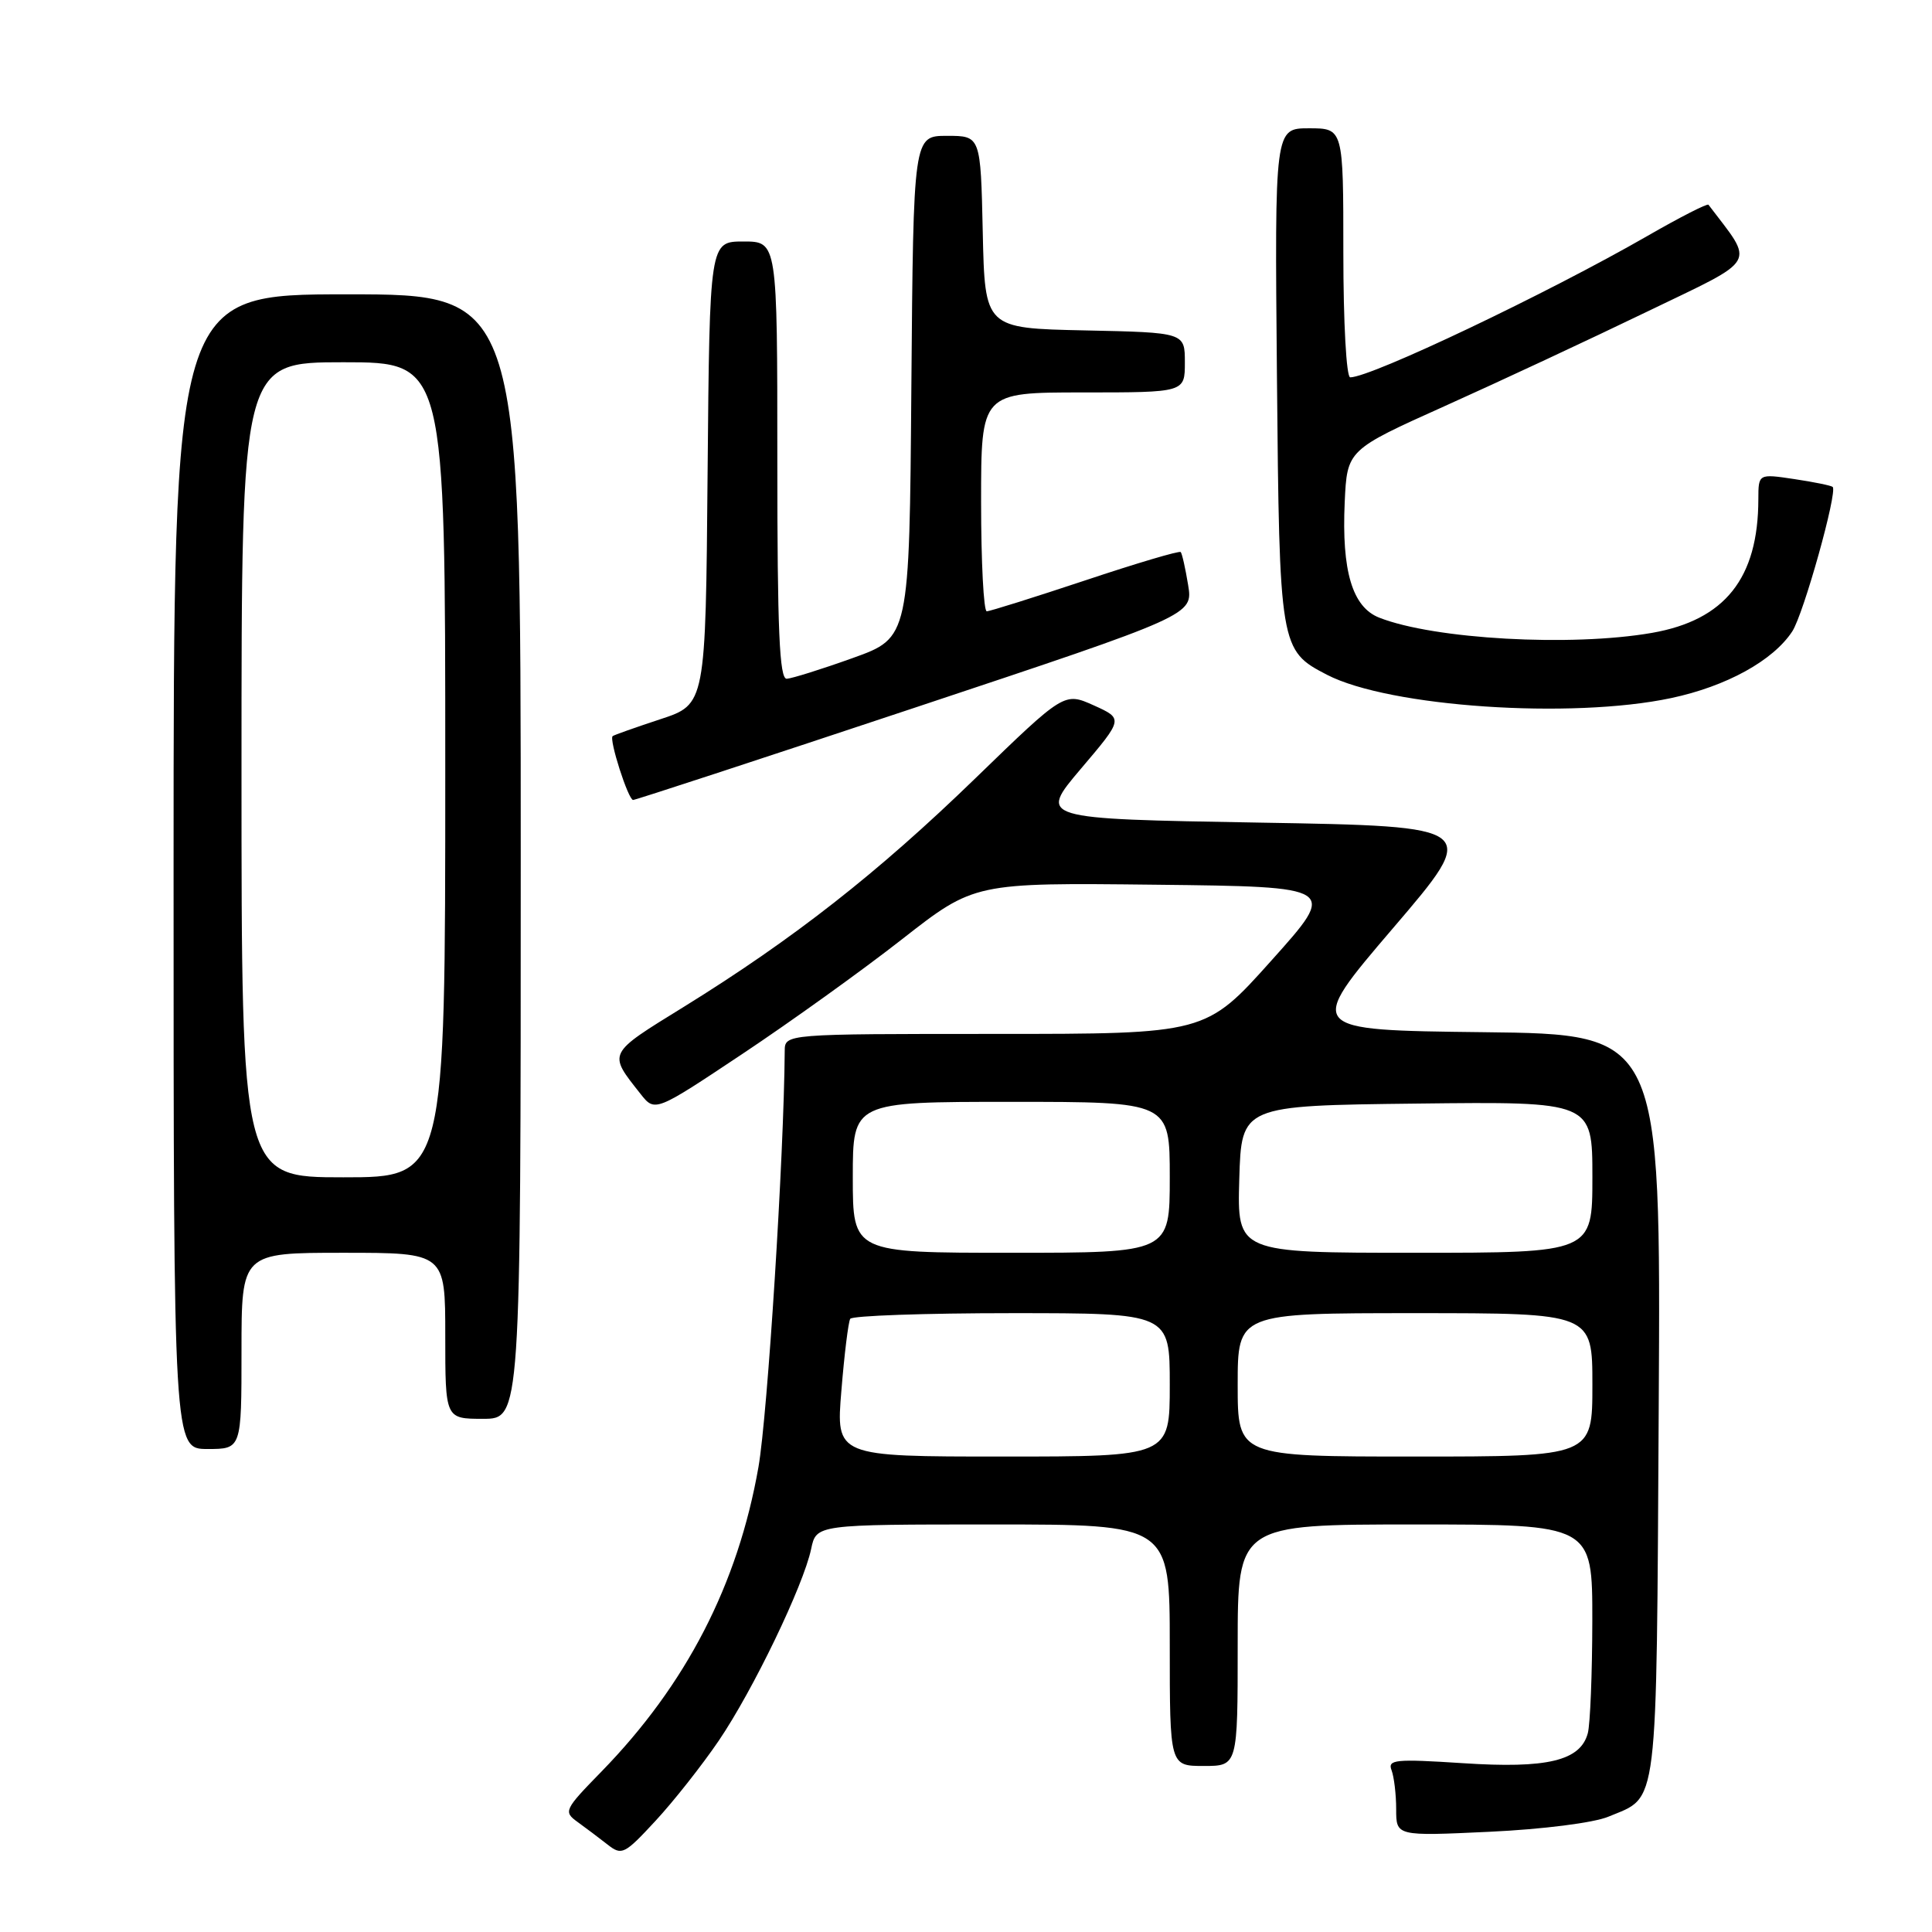 <?xml version="1.0" encoding="UTF-8" standalone="no"?>
<!DOCTYPE svg PUBLIC "-//W3C//DTD SVG 1.1//EN" "http://www.w3.org/Graphics/SVG/1.1/DTD/svg11.dtd" >
<svg xmlns="http://www.w3.org/2000/svg" xmlns:xlink="http://www.w3.org/1999/xlink" version="1.1" viewBox="0 0 256 256">
 <g >
 <path fill="currentColor"
d=" M 95.24 230.65 C 99.79 223.95 106.45 210.12 107.48 205.25 C 108.16 202.00 108.16 202.00 131.58 202.00 C 155.00 202.00 155.00 202.00 155.00 218.00 C 155.00 234.00 155.00 234.00 159.50 234.00 C 164.00 234.00 164.00 234.00 164.00 218.00 C 164.00 202.00 164.00 202.00 187.50 202.00 C 211.00 202.00 211.00 202.00 210.99 214.75 C 210.98 221.76 210.71 228.48 210.39 229.67 C 209.41 233.31 205.01 234.37 193.83 233.63 C 184.88 233.05 183.84 233.15 184.39 234.57 C 184.72 235.45 185.00 237.77 185.00 239.73 C 185.00 243.30 185.00 243.30 197.37 242.72 C 204.42 242.39 211.19 241.53 213.12 240.72 C 219.81 237.93 219.47 240.69 219.79 186.37 C 220.07 137.04 220.07 137.04 196.55 136.77 C 173.03 136.50 173.03 136.50 184.57 123.00 C 196.12 109.50 196.12 109.50 166.86 109.00 C 137.60 108.50 137.60 108.50 143.22 101.87 C 148.85 95.24 148.85 95.24 144.94 93.47 C 141.02 91.71 141.02 91.71 129.26 103.11 C 116.32 115.66 105.15 124.41 90.63 133.40 C 80.41 139.71 80.54 139.46 84.86 144.93 C 86.78 147.37 86.78 147.37 98.37 139.65 C 104.74 135.41 114.27 128.57 119.53 124.45 C 129.11 116.96 129.11 116.96 153.17 117.23 C 177.23 117.50 177.23 117.50 168.49 127.25 C 159.76 137.00 159.76 137.00 131.88 137.00 C 104.00 137.00 104.00 137.00 103.98 139.25 C 103.88 153.22 101.71 187.45 100.50 194.39 C 97.77 209.95 90.93 223.22 79.69 234.75 C 74.76 239.80 74.64 240.06 76.53 241.42 C 77.61 242.20 79.40 243.55 80.50 244.41 C 82.39 245.90 82.74 245.72 86.86 241.27 C 89.26 238.68 93.03 233.90 95.24 230.65 Z  M 32.00 179.00 C 32.00 166.00 32.00 166.00 45.50 166.00 C 59.00 166.00 59.00 166.00 59.00 177.00 C 59.00 188.00 59.00 188.00 64.00 188.00 C 69.00 188.00 69.00 188.00 69.00 113.50 C 69.00 39.00 69.00 39.00 46.00 39.00 C 23.00 39.00 23.00 39.00 23.00 115.50 C 23.00 192.00 23.00 192.00 27.50 192.00 C 32.00 192.00 32.00 192.00 32.00 179.00 Z  M 121.28 93.75 C 158.09 81.50 158.09 81.50 157.43 77.50 C 157.07 75.30 156.63 73.34 156.45 73.15 C 156.27 72.95 150.58 74.64 143.81 76.90 C 137.04 79.15 131.16 81.00 130.75 81.00 C 130.34 81.00 130.00 74.47 130.00 66.50 C 130.00 52.00 130.00 52.00 143.50 52.00 C 157.00 52.00 157.00 52.00 157.00 48.03 C 157.00 44.06 157.00 44.06 143.75 43.78 C 130.50 43.50 130.50 43.50 130.22 30.75 C 129.94 18.00 129.94 18.00 125.48 18.00 C 121.03 18.00 121.03 18.00 120.76 51.25 C 120.50 84.50 120.50 84.50 113.00 87.19 C 108.88 88.67 104.94 89.90 104.25 89.94 C 103.28 89.99 103.00 83.57 103.00 61.00 C 103.00 32.00 103.00 32.00 98.51 32.00 C 94.03 32.00 94.03 32.00 93.76 62.67 C 93.50 93.33 93.50 93.33 87.50 95.30 C 84.20 96.39 81.36 97.39 81.18 97.54 C 80.67 97.96 83.25 106.00 83.89 106.00 C 84.21 106.00 101.03 100.49 121.28 93.75 Z  M 221.43 92.50 C 228.75 90.95 234.94 87.54 237.48 83.67 C 238.98 81.39 243.51 65.17 242.84 64.52 C 242.65 64.34 240.36 63.87 237.75 63.48 C 233.00 62.77 233.00 62.77 232.99 66.14 C 232.98 76.63 228.56 82.17 218.89 83.86 C 208.20 85.72 190.03 84.71 182.75 81.84 C 179.19 80.44 177.77 75.67 178.18 66.56 C 178.50 59.62 178.50 59.62 191.50 53.78 C 198.65 50.57 210.68 44.95 218.24 41.30 C 233.19 34.08 232.53 35.24 226.38 27.13 C 226.23 26.93 222.59 28.79 218.30 31.26 C 205.05 38.88 181.68 50.00 178.91 50.00 C 178.40 50.00 178.00 42.76 178.00 33.50 C 178.00 17.00 178.00 17.00 173.45 17.00 C 168.90 17.00 168.90 17.00 169.20 49.80 C 169.53 85.83 169.59 86.18 175.83 89.41 C 184.08 93.68 208.17 95.31 221.43 92.50 Z  M 111.49 184.25 C 111.88 179.44 112.41 175.16 112.66 174.75 C 112.91 174.34 122.54 174.00 134.06 174.00 C 155.00 174.00 155.00 174.00 155.00 183.50 C 155.00 193.00 155.00 193.00 132.88 193.00 C 110.76 193.00 110.76 193.00 111.49 184.25 Z  M 164.00 183.50 C 164.00 174.00 164.00 174.00 187.50 174.00 C 211.00 174.00 211.00 174.00 211.00 183.50 C 211.00 193.00 211.00 193.00 187.50 193.00 C 164.00 193.00 164.00 193.00 164.00 183.50 Z  M 113.00 156.00 C 113.00 146.00 113.00 146.00 134.00 146.00 C 155.00 146.00 155.00 146.00 155.00 156.00 C 155.00 166.00 155.00 166.00 134.00 166.00 C 113.00 166.00 113.00 166.00 113.00 156.00 Z  M 164.21 156.25 C 164.50 146.50 164.50 146.50 187.75 146.23 C 211.00 145.96 211.00 145.96 211.00 155.98 C 211.00 166.00 211.00 166.00 187.46 166.00 C 163.93 166.00 163.93 166.00 164.21 156.25 Z  M 32.00 102.00 C 32.00 48.00 32.00 48.00 45.50 48.00 C 59.00 48.00 59.00 48.00 59.00 102.00 C 59.00 156.00 59.00 156.00 45.50 156.00 C 32.00 156.00 32.00 156.00 32.00 102.00 Z "/>
</g>
</svg>